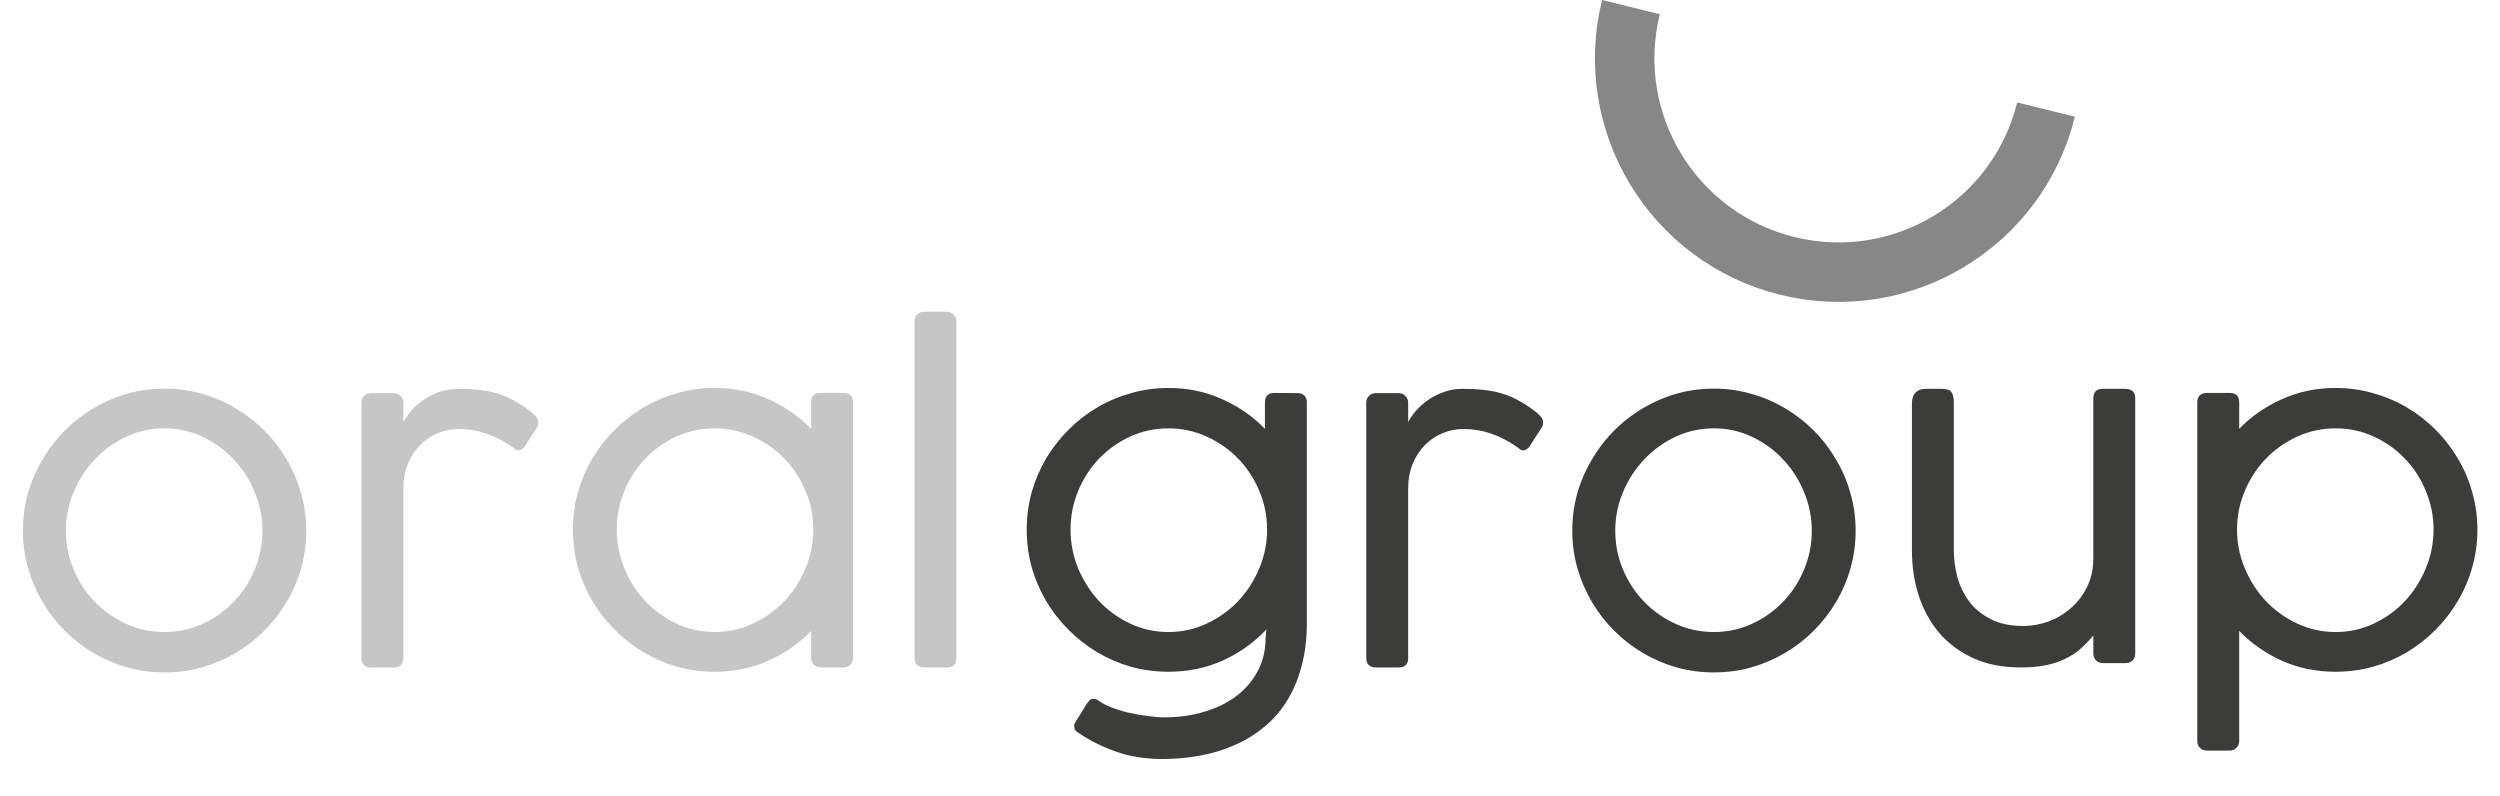 <svg width="1093" height="348" viewBox="0 0 1093 348" fill="none" xmlns="http://www.w3.org/2000/svg">
<path d="M10.009 232.035C10.009 223.536 11.646 215.542 14.919 208.051C18.255 200.497 22.725 193.887 28.327 188.221C33.993 182.556 40.571 178.086 48.062 174.813C55.553 171.54 63.516 169.903 71.952 169.903C77.554 169.903 82.968 170.658 88.193 172.169C93.481 173.617 98.422 175.726 103.018 178.496C107.613 181.202 111.799 184.444 115.576 188.221C119.353 191.998 122.595 196.216 125.302 200.874C128.072 205.47 130.18 210.411 131.628 215.699C133.139 220.924 133.895 226.369 133.895 232.035C133.895 237.7 133.139 243.177 131.628 248.465C130.18 253.689 128.072 258.6 125.302 263.195C122.595 267.79 119.353 271.976 115.576 275.753C111.799 279.53 107.613 282.772 103.018 285.479C98.422 288.186 93.481 290.295 88.193 291.806C82.968 293.254 77.554 293.977 71.952 293.977C66.349 293.977 60.904 293.254 55.616 291.806C50.391 290.295 45.481 288.186 40.886 285.479C36.291 282.772 32.104 279.53 28.327 275.753C24.55 271.976 21.308 267.79 18.602 263.195C15.895 258.6 13.786 253.689 12.275 248.465C10.764 243.177 10.009 237.7 10.009 232.035ZM28.799 232.035C28.799 238.015 29.933 243.68 32.199 249.031C34.465 254.382 37.55 259.072 41.452 263.1C45.355 267.129 49.919 270.34 55.144 272.732C60.369 275.124 65.971 276.32 71.952 276.32C77.869 276.32 83.409 275.124 88.57 272.732C93.795 270.34 98.328 267.129 102.168 263.1C106.071 259.072 109.124 254.382 111.327 249.031C113.593 243.68 114.726 238.015 114.726 232.035C114.726 226.18 113.593 220.546 111.327 215.133C109.124 209.719 106.071 204.966 102.168 200.874C98.328 196.72 93.795 193.415 88.57 190.96C83.409 188.505 77.869 187.277 71.952 187.277C65.971 187.277 60.369 188.505 55.144 190.96C49.919 193.415 45.355 196.72 41.452 200.874C37.55 204.966 34.465 209.719 32.199 215.133C29.933 220.546 28.799 226.18 28.799 232.035ZM176.346 184.539C177.101 183.091 178.172 181.517 179.556 179.818C181.004 178.118 182.735 176.544 184.75 175.096C186.764 173.648 189.062 172.452 191.643 171.508C194.224 170.501 197.057 169.997 200.141 169.997C203.54 169.997 206.593 170.155 209.3 170.469C212.07 170.721 214.683 171.225 217.138 171.98C219.593 172.673 221.953 173.648 224.219 174.907C226.549 176.103 228.972 177.646 231.49 179.534C232.246 180.101 233.064 180.825 233.945 181.706C234.889 182.587 235.362 183.626 235.362 184.822C235.362 185.515 235.204 186.144 234.889 186.711L229.318 195.303C228.437 196.373 227.556 196.908 226.675 196.908C226.171 196.908 225.699 196.751 225.258 196.436C224.817 196.059 224.282 195.649 223.653 195.209C219.75 192.565 215.942 190.645 212.227 189.449C208.576 188.19 204.673 187.56 200.519 187.56C197.371 187.56 194.35 188.158 191.454 189.354C188.558 190.551 185.977 192.282 183.711 194.548C181.508 196.751 179.714 199.489 178.329 202.763C177.007 205.973 176.346 209.624 176.346 213.716V287.651C176.346 290.421 174.961 291.806 172.191 291.806H162.371C159.475 291.806 158.028 290.421 158.028 287.651V176.041C158.028 174.782 158.437 173.774 159.255 173.019C160.073 172.264 161.049 171.886 162.182 171.886H172.002C173.324 171.886 174.363 172.295 175.118 173.113C175.937 173.932 176.346 174.907 176.346 176.041V184.539ZM354.64 275.848C349.226 281.387 342.931 285.762 335.755 288.973C328.578 292.12 320.804 293.694 312.432 293.694C306.829 293.694 301.384 292.97 296.096 291.522C290.871 290.012 285.961 287.903 281.366 285.196C276.77 282.426 272.584 279.153 268.807 275.376C265.03 271.599 261.757 267.413 258.987 262.817C256.28 258.159 254.171 253.217 252.661 247.992C251.213 242.705 250.489 237.228 250.489 231.562C250.489 225.897 251.213 220.452 252.661 215.227C254.171 209.939 256.28 204.998 258.987 200.402C261.757 195.807 265.03 191.621 268.807 187.844C272.584 184.067 276.77 180.825 281.366 178.118C285.961 175.411 290.871 173.334 296.096 171.886C301.321 170.375 306.766 169.62 312.432 169.62C320.804 169.62 328.578 171.225 335.755 174.435C342.931 177.583 349.226 181.926 354.64 187.466V175.946C354.64 173.176 356.025 171.791 358.794 171.791H368.52C371.479 171.791 372.958 173.176 372.958 175.946V287.651C372.958 288.91 372.549 289.917 371.731 290.673C370.912 291.428 369.936 291.806 368.803 291.806H358.983C357.661 291.806 356.591 291.396 355.773 290.578C355.017 289.76 354.64 288.784 354.64 287.651V275.848ZM355.584 231.562C355.584 225.645 354.451 220.011 352.185 214.66C349.918 209.247 346.834 204.525 342.931 200.497C339.028 196.468 334.433 193.257 329.145 190.865C323.92 188.473 318.349 187.277 312.432 187.277C306.514 187.277 300.943 188.473 295.718 190.865C290.557 193.257 286.024 196.468 282.121 200.497C278.281 204.525 275.228 209.247 272.962 214.66C270.759 220.011 269.657 225.645 269.657 231.562C269.657 237.417 270.759 243.051 272.962 248.465C275.228 253.878 278.281 258.662 282.121 262.817C286.024 266.909 290.557 270.182 295.718 272.637C300.943 275.092 306.514 276.32 312.432 276.32C318.349 276.32 323.92 275.092 329.145 272.637C334.433 270.182 339.028 266.909 342.931 262.817C346.834 258.662 349.918 253.878 352.185 248.465C354.451 243.051 355.584 237.417 355.584 231.562ZM418.135 287.651C418.135 290.421 416.75 291.806 413.98 291.806H404.254C401.295 291.806 399.816 290.421 399.816 287.651V140.442C399.816 139.183 400.225 138.176 401.044 137.421C401.862 136.665 402.838 136.288 403.971 136.288H413.791C415.113 136.288 416.152 136.697 416.907 137.515C417.725 138.333 418.135 139.309 418.135 140.442V287.651Z" fill="#C6C6C6"/>
<path d="M553.689 275.187C548.275 280.915 541.917 285.448 534.615 288.784C527.313 292.057 519.381 293.694 510.82 293.694C505.218 293.694 499.772 292.97 494.485 291.522C489.26 290.012 484.35 287.903 479.754 285.196C475.159 282.426 470.973 279.153 467.196 275.376C463.419 271.599 460.145 267.413 457.376 262.817C454.669 258.159 452.56 253.217 451.049 247.992C449.601 242.705 448.877 237.228 448.877 231.562C448.877 225.897 449.601 220.452 451.049 215.227C452.56 209.939 454.669 204.998 457.376 200.402C460.145 195.807 463.419 191.621 467.196 187.844C470.973 184.067 475.159 180.825 479.754 178.118C484.35 175.411 489.26 173.334 494.485 171.886C499.709 170.375 505.155 169.62 510.82 169.62C519.193 169.62 526.967 171.225 534.143 174.435C541.319 177.583 547.614 181.926 553.028 187.466V175.946C553.028 173.176 554.413 171.791 557.183 171.791L567.853 171.886C570.182 172.201 571.347 173.554 571.347 175.946V177.457V177.74V272.354C571.347 279.53 570.528 286.014 568.892 291.806C567.318 297.534 565.115 302.602 562.282 307.008C559.449 311.415 556.05 315.192 552.084 318.339C548.181 321.487 543.9 324.036 539.242 325.988C534.584 328.002 529.611 329.481 524.323 330.426C519.098 331.37 513.747 331.842 508.271 331.842C500.843 331.842 494.075 330.772 487.969 328.631C481.926 326.491 476.544 323.816 471.823 320.605C471.193 320.291 470.658 319.881 470.217 319.378C469.84 318.937 469.651 318.308 469.651 317.489C469.651 317.237 469.651 316.986 469.651 316.734C469.714 316.482 469.871 316.167 470.123 315.79L475.222 307.575C475.726 306.882 476.166 306.347 476.544 305.969C476.985 305.655 477.457 305.497 477.96 305.497C478.779 305.497 479.534 305.749 480.226 306.253C481.674 307.386 483.594 308.393 485.986 309.274C488.378 310.219 490.928 311.005 493.635 311.635C496.405 312.264 499.143 312.737 501.85 313.051C504.557 313.429 506.949 313.618 509.026 313.618C515.51 313.618 521.459 312.768 526.872 311.068C532.286 309.432 536.944 307.103 540.847 304.081C544.75 301.059 547.803 297.408 550.007 293.128C552.21 288.91 553.311 284.189 553.311 278.964L553.689 275.187ZM553.972 231.562C553.972 225.645 552.839 220.011 550.573 214.66C548.307 209.247 545.222 204.525 541.319 200.497C537.417 196.468 532.821 193.257 527.533 190.865C522.309 188.473 516.737 187.277 510.82 187.277C504.903 187.277 499.332 188.473 494.107 190.865C488.945 193.257 484.413 196.468 480.51 200.497C476.67 204.525 473.617 209.247 471.35 214.66C469.147 220.011 468.046 225.645 468.046 231.562C468.046 237.417 469.147 243.051 471.35 248.465C473.617 253.878 476.67 258.662 480.51 262.817C484.413 266.909 488.945 270.182 494.107 272.637C499.332 275.092 504.903 276.32 510.82 276.32C516.737 276.32 522.309 275.092 527.533 272.637C532.821 270.182 537.417 266.909 541.319 262.817C545.222 258.662 548.307 253.878 550.573 248.465C552.839 243.051 553.972 237.417 553.972 231.562ZM615.644 184.539C616.399 183.091 617.469 181.517 618.854 179.818C620.302 178.118 622.033 176.544 624.048 175.096C626.062 173.648 628.36 172.452 630.941 171.508C633.522 170.501 636.354 169.997 639.439 169.997C642.838 169.997 645.891 170.155 648.598 170.469C651.368 170.721 653.98 171.225 656.435 171.98C658.89 172.673 661.251 173.648 663.517 174.907C665.846 176.103 668.27 177.646 670.788 179.534C671.543 180.101 672.362 180.825 673.243 181.706C674.187 182.587 674.659 183.626 674.659 184.822C674.659 185.515 674.502 186.144 674.187 186.711L668.616 195.303C667.735 196.373 666.854 196.908 665.972 196.908C665.469 196.908 664.997 196.751 664.556 196.436C664.115 196.059 663.58 195.649 662.951 195.209C659.048 192.565 655.239 190.645 651.525 189.449C647.874 188.19 643.971 187.56 639.817 187.56C636.669 187.56 633.647 188.158 630.752 189.354C627.856 190.551 625.275 192.282 623.009 194.548C620.806 196.751 619.012 199.489 617.627 202.763C616.305 205.973 615.644 209.624 615.644 213.716V287.651C615.644 290.421 614.259 291.806 611.489 291.806H601.669C598.773 291.806 597.325 290.421 597.325 287.651V176.041C597.325 174.782 597.734 173.774 598.553 173.019C599.371 172.264 600.347 171.886 601.48 171.886H611.3C612.622 171.886 613.661 172.295 614.416 173.113C615.235 173.932 615.644 174.907 615.644 176.041V184.539ZM687.398 232.035C687.398 223.536 689.035 215.542 692.308 208.051C695.644 200.497 700.114 193.887 705.716 188.221C711.382 182.556 717.96 178.086 725.451 174.813C732.942 171.54 740.905 169.903 749.341 169.903C754.943 169.903 760.357 170.658 765.582 172.169C770.87 173.617 775.811 175.726 780.407 178.496C785.002 181.202 789.188 184.444 792.965 188.221C796.742 191.998 799.984 196.216 802.691 200.874C805.461 205.47 807.57 210.411 809.017 215.699C810.528 220.924 811.284 226.369 811.284 232.035C811.284 237.7 810.528 243.177 809.017 248.465C807.57 253.689 805.461 258.6 802.691 263.195C799.984 267.79 796.742 271.976 792.965 275.753C789.188 279.53 785.002 282.772 780.407 285.479C775.811 288.186 770.87 290.295 765.582 291.806C760.357 293.254 754.943 293.977 749.341 293.977C743.738 293.977 738.293 293.254 733.005 291.806C727.78 290.295 722.87 288.186 718.275 285.479C713.68 282.772 709.493 279.53 705.716 275.753C701.939 271.976 698.697 267.79 695.991 263.195C693.284 258.6 691.175 253.689 689.664 248.465C688.153 243.177 687.398 237.7 687.398 232.035ZM706.189 232.035C706.189 238.015 707.322 243.68 709.588 249.031C711.854 254.382 714.939 259.072 718.841 263.1C722.744 267.129 727.308 270.34 732.533 272.732C737.758 275.124 743.361 276.32 749.341 276.32C755.258 276.32 760.798 275.124 765.96 272.732C771.184 270.34 775.717 267.129 779.557 263.1C783.46 259.072 786.513 254.382 788.716 249.031C790.982 243.68 792.115 238.015 792.115 232.035C792.115 226.18 790.982 220.546 788.716 215.133C786.513 209.719 783.46 204.966 779.557 200.874C775.717 196.72 771.184 193.415 765.96 190.96C760.798 188.505 755.258 187.277 749.341 187.277C743.361 187.277 737.758 188.505 732.533 190.96C727.308 193.415 722.744 196.72 718.841 200.874C714.939 204.966 711.854 209.719 709.588 215.133C707.322 220.546 706.189 226.18 706.189 232.035ZM915.206 277.831C913.38 280.034 911.46 282.017 909.446 283.78C907.494 285.479 905.26 286.927 902.742 288.123C900.287 289.319 897.485 290.232 894.338 290.861C891.19 291.491 887.539 291.806 883.384 291.806C875.642 291.806 868.812 290.484 862.894 287.84C856.977 285.133 852.004 281.482 847.975 276.887C844.009 272.228 840.988 266.783 838.91 260.551C836.896 254.319 835.889 247.646 835.889 240.533V176.418C835.889 174.278 836.424 172.673 837.494 171.603C838.627 170.532 840.043 169.997 841.743 169.997H848.731C851.06 169.997 852.539 170.469 853.168 171.414C853.861 172.358 854.207 173.932 854.207 176.135V240.533C854.207 244.31 854.711 248.181 855.718 252.147C856.788 256.05 858.488 259.607 860.817 262.817C863.209 266.028 866.357 268.64 870.259 270.654C874.162 272.669 878.947 273.676 884.612 273.676C888.2 273.676 891.788 273.047 895.376 271.788C899.028 270.466 902.301 268.546 905.197 266.028C908.155 263.51 910.547 260.425 912.373 256.774C914.261 253.06 915.206 248.779 915.206 243.932V174.152C915.206 171.382 916.591 169.997 919.36 169.997H929.086C932.045 169.997 933.524 171.382 933.524 174.152V285.762C933.524 287.021 933.115 288.029 932.297 288.784C931.478 289.539 930.503 289.917 929.369 289.917H919.549C918.227 289.917 917.157 289.508 916.339 288.69C915.583 287.871 915.206 286.896 915.206 285.762V277.831ZM978.972 187.466C984.386 181.926 990.681 177.583 997.857 174.435C1005.03 171.225 1012.81 169.62 1021.18 169.62C1026.85 169.62 1032.29 170.375 1037.52 171.886C1042.74 173.334 1047.65 175.411 1052.25 178.118C1056.84 180.825 1061.03 184.067 1064.8 187.844C1068.58 191.621 1071.82 195.807 1074.53 200.402C1077.3 204.998 1079.41 209.939 1080.86 215.227C1082.37 220.452 1083.12 225.897 1083.12 231.562C1083.12 237.228 1082.37 242.705 1080.86 247.992C1079.41 253.217 1077.3 258.159 1074.53 262.817C1071.82 267.413 1068.58 271.599 1064.8 275.376C1061.03 279.153 1056.84 282.426 1052.25 285.196C1047.65 287.903 1042.71 290.012 1037.42 291.522C1032.2 292.97 1026.78 293.694 1021.18 293.694C1012.81 293.694 1005.03 292.12 997.857 288.973C990.681 285.762 984.386 281.387 978.972 275.848V324.005C978.972 325.138 978.563 326.113 977.745 326.932C976.989 327.75 975.951 328.159 974.629 328.159H964.808C963.675 328.159 962.7 327.782 961.881 327.026C961.063 326.271 960.654 325.264 960.654 324.005V175.946C960.654 173.176 962.133 171.791 965.092 171.791H974.817C977.587 171.791 978.972 173.176 978.972 175.946V187.466ZM978.028 231.562C978.028 237.417 979.161 243.051 981.427 248.465C983.693 253.878 986.778 258.662 990.681 262.817C994.584 266.909 999.148 270.182 1004.37 272.637C1009.6 275.092 1015.2 276.32 1021.18 276.32C1027.1 276.32 1032.64 275.092 1037.8 272.637C1043.02 270.182 1047.56 266.909 1051.4 262.817C1055.3 258.662 1058.35 253.878 1060.56 248.465C1062.82 243.051 1063.95 237.417 1063.95 231.562C1063.95 225.645 1062.82 220.011 1060.56 214.66C1058.35 209.247 1055.3 204.525 1051.4 200.497C1047.56 196.468 1043.02 193.257 1037.8 190.865C1032.64 188.473 1027.1 187.277 1021.18 187.277C1015.2 187.277 1009.6 188.473 1004.37 190.865C999.148 193.257 994.584 196.468 990.681 200.497C986.778 204.525 983.693 209.247 981.427 214.66C979.161 220.011 978.028 225.645 978.028 231.562Z" fill="#3C3C3B"/>
<path d="M894.53 47.91C882.16 98.02 831.51 128.62 781.39 116.25C731.28 103.88 700.68 53.23 713.05 3.11" stroke="#878787" stroke-width="26" stroke-miterlimit="10"/>
</svg>
